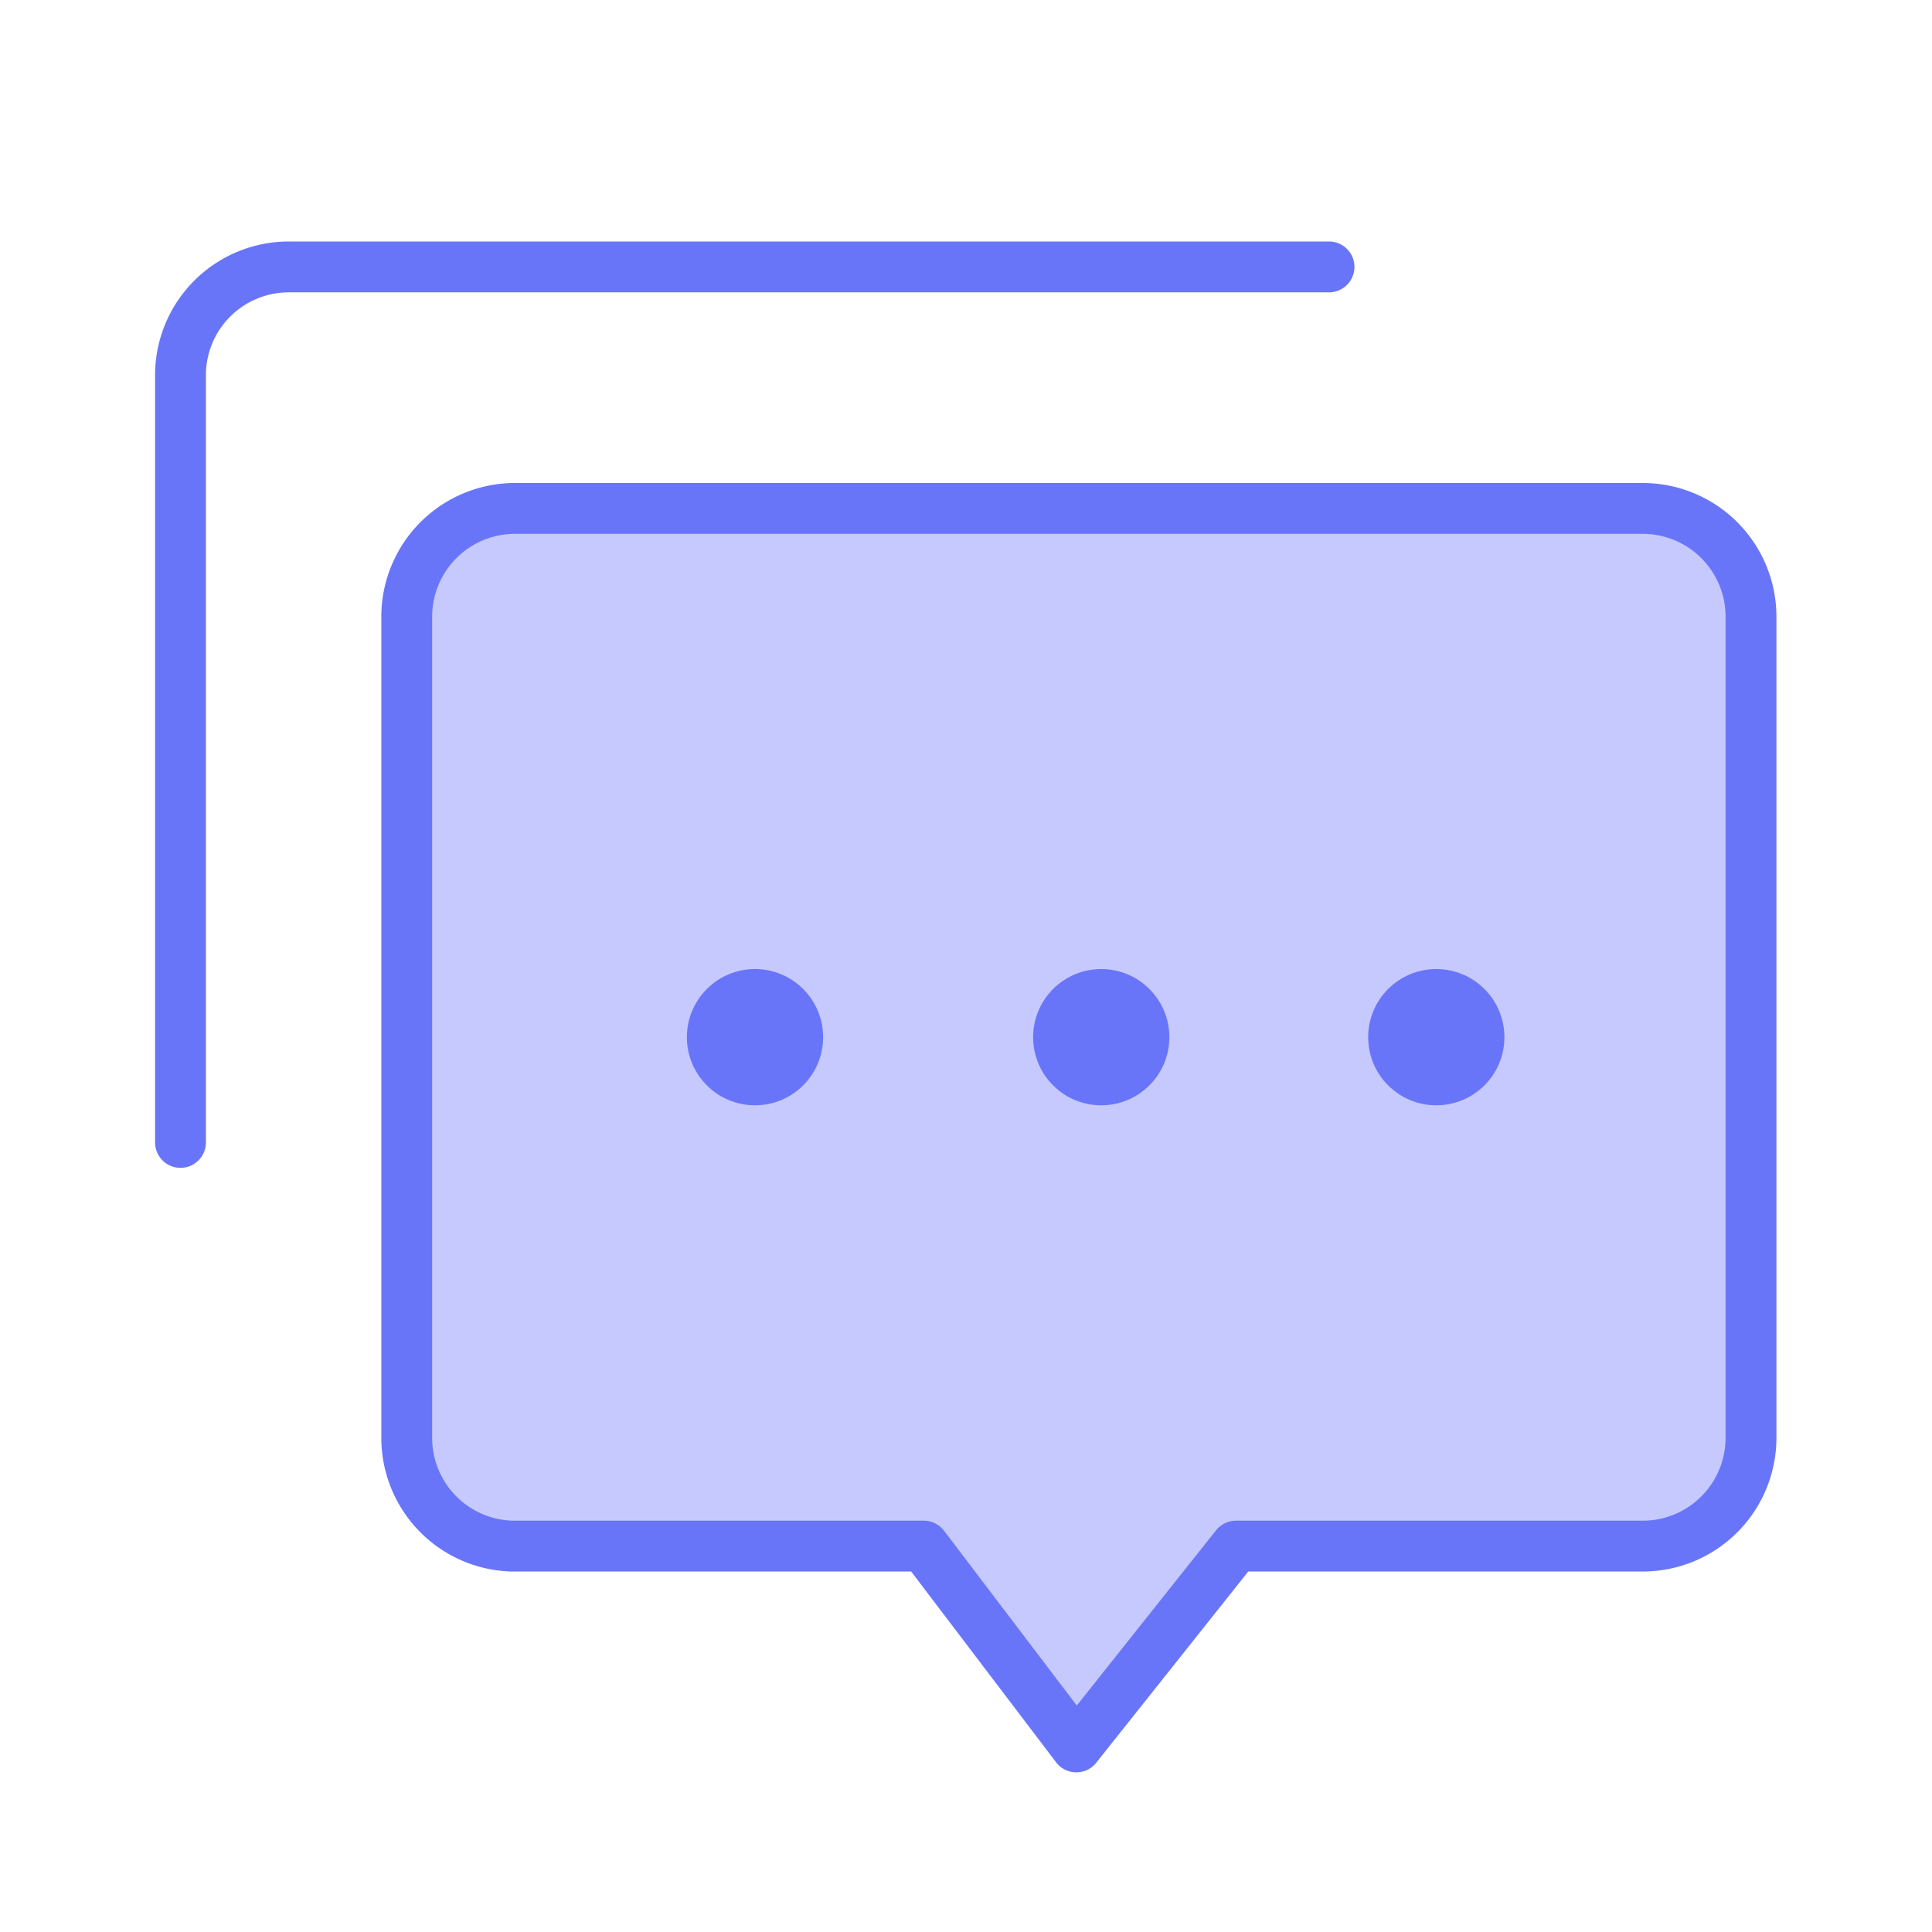 <svg id="图层_1" data-name="图层 1" xmlns="http://www.w3.org/2000/svg" viewBox="0 0 38 38"><defs><style>.cls-1{fill:none;}.cls-1,.cls-2{stroke:#6975f9;stroke-linecap:round;stroke-linejoin:round;}.cls-2{fill:#c6c9fd;}.cls-3{fill:#6975f9;}</style></defs><title>画板 36</title><path class="cls-1" d="M3.55,22.47V7.38A2.13,2.13,0,0,1,5.69,5.25H26.14"/><path class="cls-2" d="M32.31,30.41h-8l-3.14,3.95-3-3.95h-8.1A2.13,2.13,0,0,1,8,28.28V12.14A2.13,2.13,0,0,1,10.11,10h22.2a2.13,2.13,0,0,1,2.13,2.13V28.28A2.13,2.13,0,0,1,32.31,30.41Z"/><circle class="cls-3" cx="14.85" cy="20.4" r="1.34"/><circle class="cls-3" cx="21.66" cy="20.4" r="1.34"/><circle class="cls-3" cx="28.25" cy="20.4" r="1.34"/></svg>
